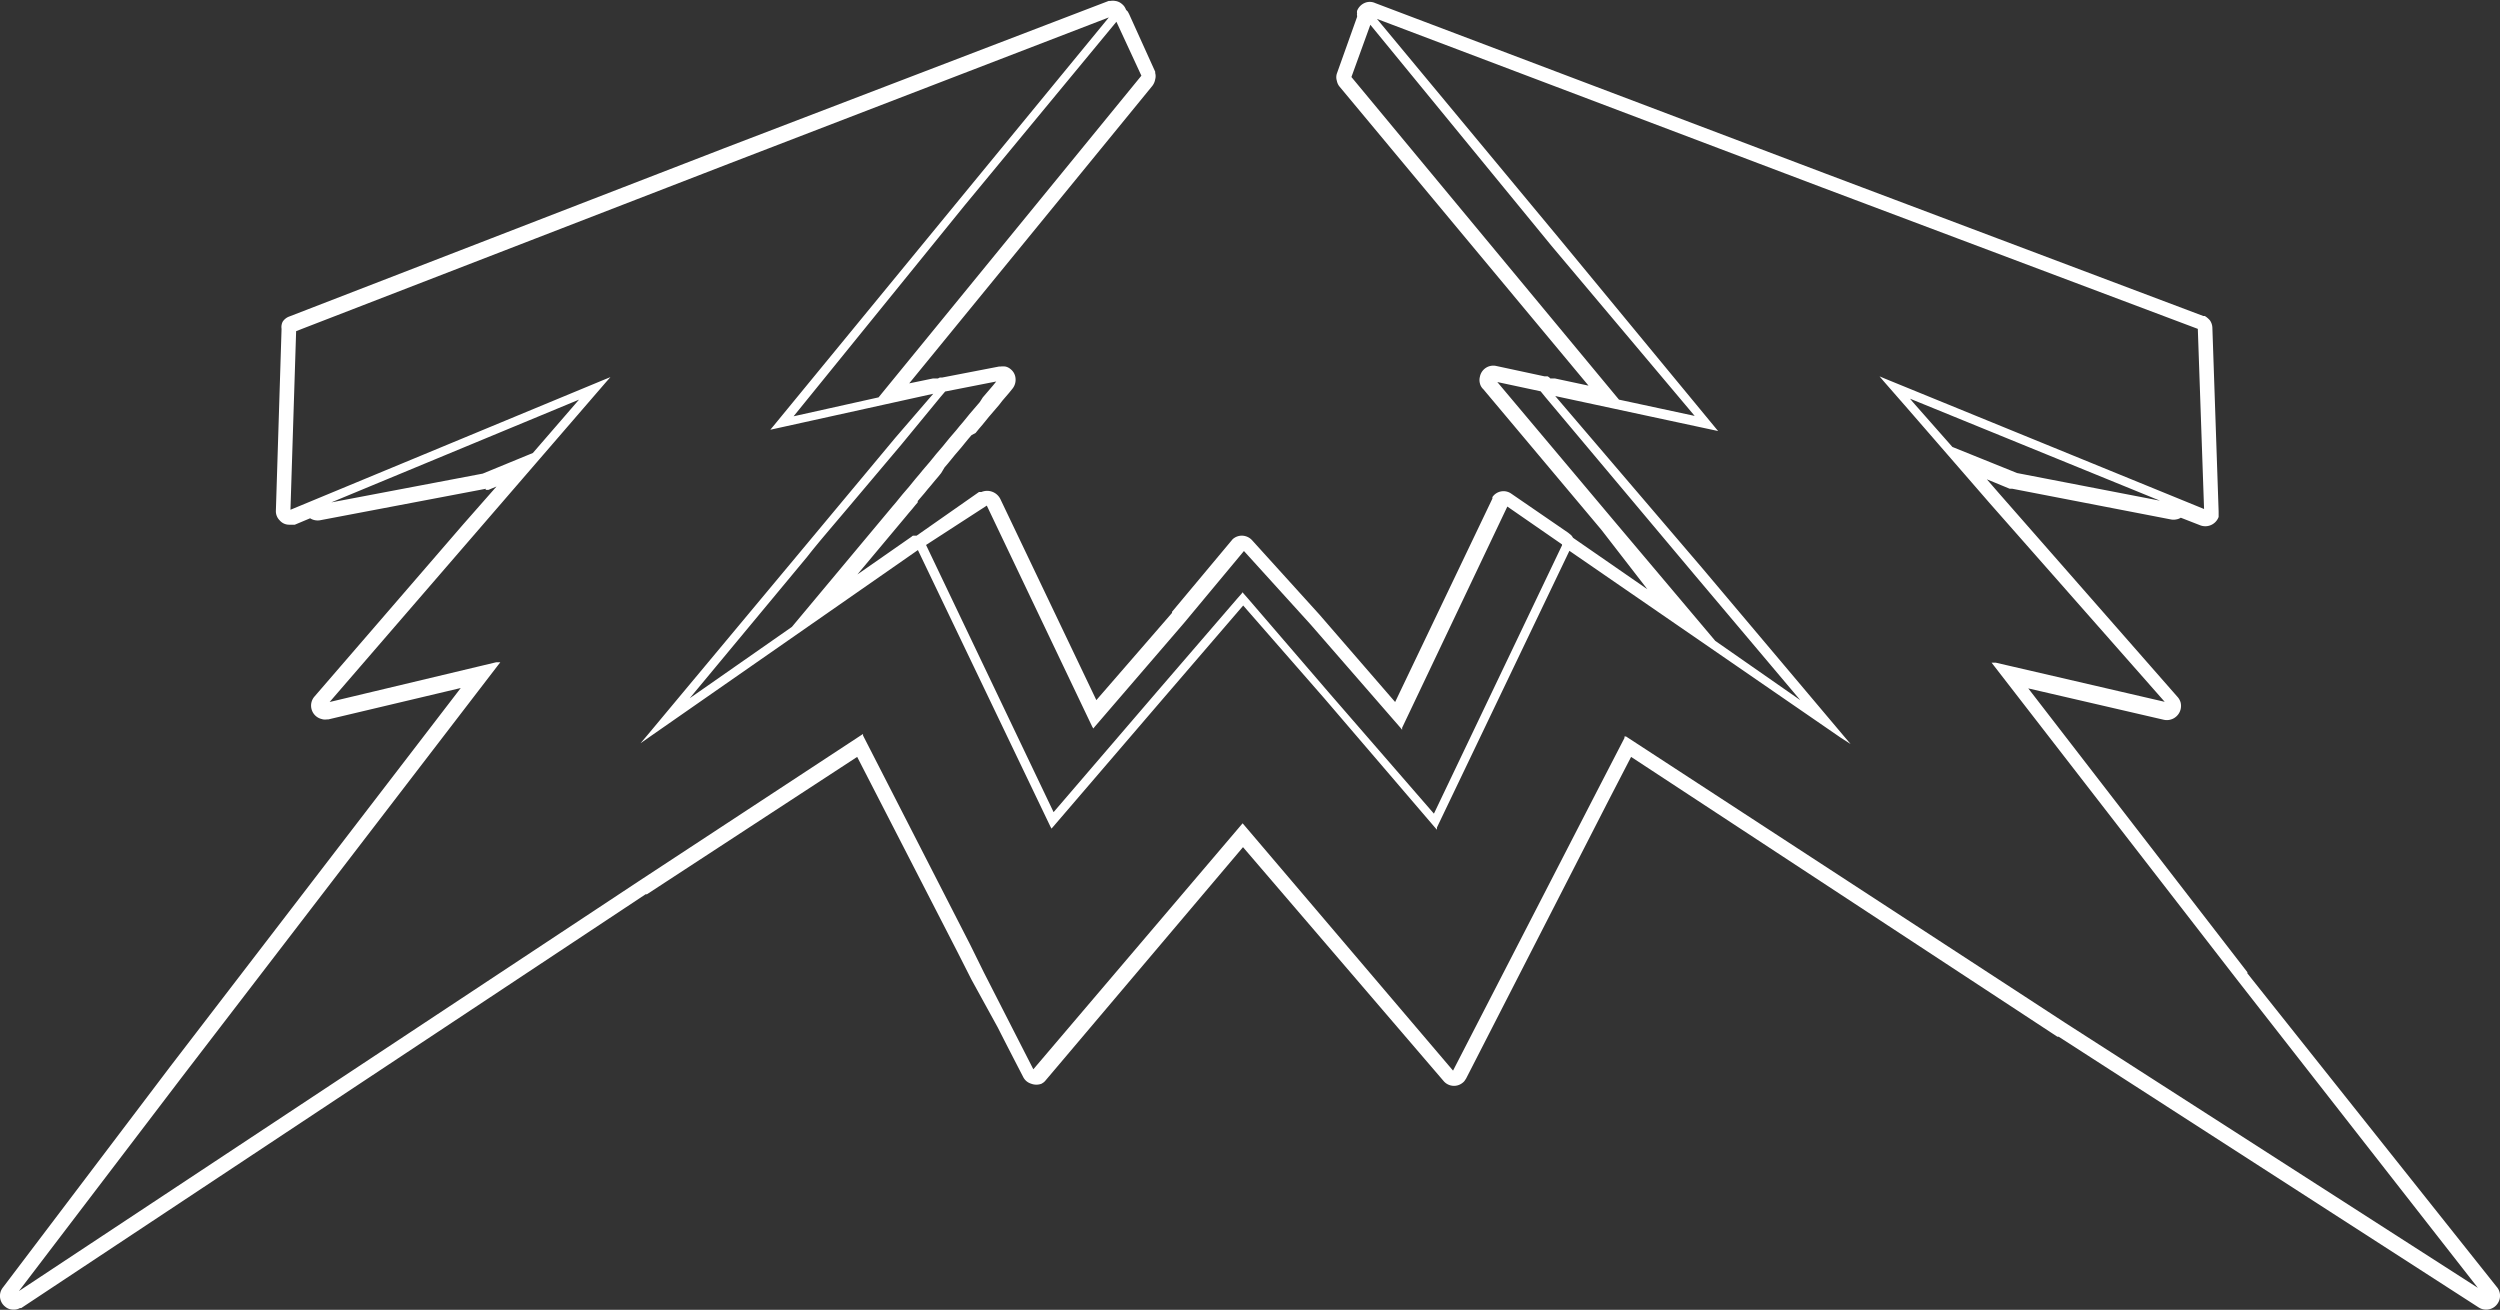 <svg xmlns="http://www.w3.org/2000/svg" viewBox="0 0 132.12 69.22"><rect x="0" y="0" width="132.12" height="69.22" fill="#333333" stroke="none"/><defs><style>.cls-1{fill:#fff;}</style></defs><g id="Layer_2" data-name="Layer 2"><g id="Layer_1-2" data-name="Layer 1"><g id="Layer_2-2" data-name="Layer 2"><g id="Layer_1-2-2" data-name="Layer 1-2"><path class="cls-1" d="M103.18,23.62,106.6,25l7.55,1.46-13.21-5.39.15.18ZM81.42,20.68l-2.29-.49,6.13,7.29,5.39,6.39L95.14,37l-5.61-6.65L81.68,21Zm-9-19.37-1,2.76L85.56,21.12l4,.86L82,13h0ZM57.72,38.4,52.15,26.72,48.94,28.8l6.74,14.12,5.46-6.36h0l4.24-4.92.23-.26.06-.08.06.08.23.26,4.3,5h0L75.78,43l6.77-14.18v-.05l-2.89-2L74.1,38.46v.11l-.08-.1L69.26,33h0l-3.52-3.88-3.18,3.82h0l-4.7,5.46-.08.1ZM47.17,26.76l.18-.21.17-.21.18-.22.18-.21h0l.18-.21.17-.21.18-.22.18-.21.17-.21.18-.21.18-.21.18-.22.17-.21.18-.21.18-.21.17-.21.18-.22.18-.21.18-.21.17-.21.18-.21.18-.22.17-.21.18-.21.18-.21.18-.21.16-.25.18-.21.18-.21.18-.21.17-.21h0l-2.7.53-.23.27-2.08,2.53-2.7,3.2c-.91,1.08-1.71,2-2.27,2.72h0L36.45,36.9l5.4-3.77ZM60.32,4,59,1.15l-8,9.68L41.94,22l4.49-1ZM15.65,17.5l-.3,9.44,16.59-6.88.32-.13-.23.26-6.91,8-7.7,8.91,8.8-2.1h.22l-.14.18L9.7,56.81h0L1,68.23,33.74,46.58h0l11.79-7.74.08-.05v.08l5.66,11.05L52,51.4l2.61,5.11,11-12.93.06-.07.06.07,11.06,13L84.3,42h0l1.55-3v-.08l.08,0,23.22,15.14h0l21.8,14L118.22,51.77h0L105.39,35.2l-.14-.18h.22l8.93,2.07-9.26-10.51-4.34-5-1.25-1.43-.22-.26.31.13,16.84,6.88-.33-9.52L96.25,9.89,72.77,1,82.4,12.6l8.25,10,.15.18-.23-.05-8.38-1.8L89.94,30l7.47,8.86.39.46L97.3,39,82.94,29.11l-7,14.62,0,.12-.09-.1-5.86-6.84L65.7,32l-4.18,4.86L55.65,43.7l-.08.09-.06-.11-7-14.61L34.35,38.93l-.5.35.39-.46,8.08-9.69h0l5-6,2-2.32-8.38,1.85-.23.05.15-.18,9.85-12L58.6.92l-20,7.7Zm1.86,9.05,8-1.52,2.65-1.09,2.44-2.82Zm8.17-.72-8.74,1.66a.76.76,0,0,1-.3,0,.69.69,0,0,1-.25-.1l-.81.34h-.29a.66.66,0,0,1-.51-.23.68.68,0,0,1-.2-.52h0l.3-9.6a.63.63,0,0,1,.06-.38.7.7,0,0,1,.34-.27l23-8.9L58.59.05h.09a.75.75,0,0,1,.26,0,.66.66,0,0,1,.35.16.67.67,0,0,1,.14.15.8.8,0,0,1,.08.16l.09.09h0l.07.13,1.38,3.05v.07h0a.62.62,0,0,1,0,.33.78.78,0,0,1-.16.36L48.05,20.26,49.31,20h.26l.1-.05h.13l3-.58h.08a1,1,0,0,1,.25,0,.62.62,0,0,1,.28.14.69.69,0,0,1,.26.5.75.75,0,0,1-.17.54l-.17.21-.18.21-.18.21-.17.22-.18.21-.18.21-.18.21-.17.21-.18.22-.18.21-.17.21-.22.12-.18.21-.18.22-.17.21-.18.21-.18.21-.17.21-.18.22-.18.21-.18.3-.17.21-.18.21-.18.22-.18.21-.17.21-.18.21-.18.21,0,.07h0l-.12.14-.18.22-.18.21-.14.17h0l-2.57,3.07,2.87-2a.18.18,0,0,1,.07-.05h.19L51.74,26h.13a.78.78,0,0,1,1,.38L57.94,37l4-4.61v-.06l3.2-3.83h0a.72.72,0,0,1,.53-.19.74.74,0,0,1,.5.24l3.56,3.93h0l4,4.62,5.14-10.75v-.08h0a.71.71,0,0,1,1-.18l3,2.06.16.13h0a.71.71,0,0,1,.1.14h0l3.93,2.72L84.63,28l-6.24-7.43a.61.61,0,0,1-.18-.31.69.69,0,0,1,0-.35.72.72,0,0,1,.86-.57h0l2.56.55h.16a.49.49,0,0,1,.14.11h.24l1.78.38L70.77,4.55h0a.7.7,0,0,1-.12-.28.62.62,0,0,1,0-.38l1.07-3V.83h0a.24.24,0,0,1,0-.12.33.33,0,0,1,0-.14.75.75,0,0,1,.39-.41.68.68,0,0,1,.56,0l23.77,9,20,7.54h.08a1.18,1.18,0,0,1,.27.23.73.73,0,0,1,.13.4l.33,9.7v.08h0v.21a.75.75,0,0,1-1,.43l0,0h0l-1-.39a.59.59,0,0,1-.24.09.71.71,0,0,1-.29,0l-8.37-1.62h-.14l-1.21-.5.66.76,9.4,10.72a.75.75,0,0,1,.18.31.77.77,0,0,1,0,.37.75.75,0,0,1-.88.55l-7.17-1.66,11.58,15v.06h0L131.94,68a.72.72,0,0,1,.06.88.73.73,0,0,1-1,.22l-22.2-14.31h-.07L86.2,40,85,42.32h0L77.48,57l-.08.12h0a.47.47,0,0,1-.1.1.72.72,0,0,1-1-.08L65.69,44.77,55.23,57.13l-.06.06h0l-.12.08a.77.77,0,0,1-.56,0,.69.69,0,0,1-.42-.36c-.45-.87-.9-1.74-1.34-2.61l-1.39-2.53-.75-1.48L45.3,40,34.19,47.26h-.07l-33,21.87H1.05a.62.62,0,0,1-.35.08.64.64,0,0,1-.42-.15.72.72,0,0,1-.14-1L9,56.36H9l15.35-20-7,1.66h-.08A.57.57,0,0,1,17,38a.73.73,0,0,1-.38-1.19l7.86-9.1,1.76-2-.43.18h-.15Z"/></g></g></g></g></svg>